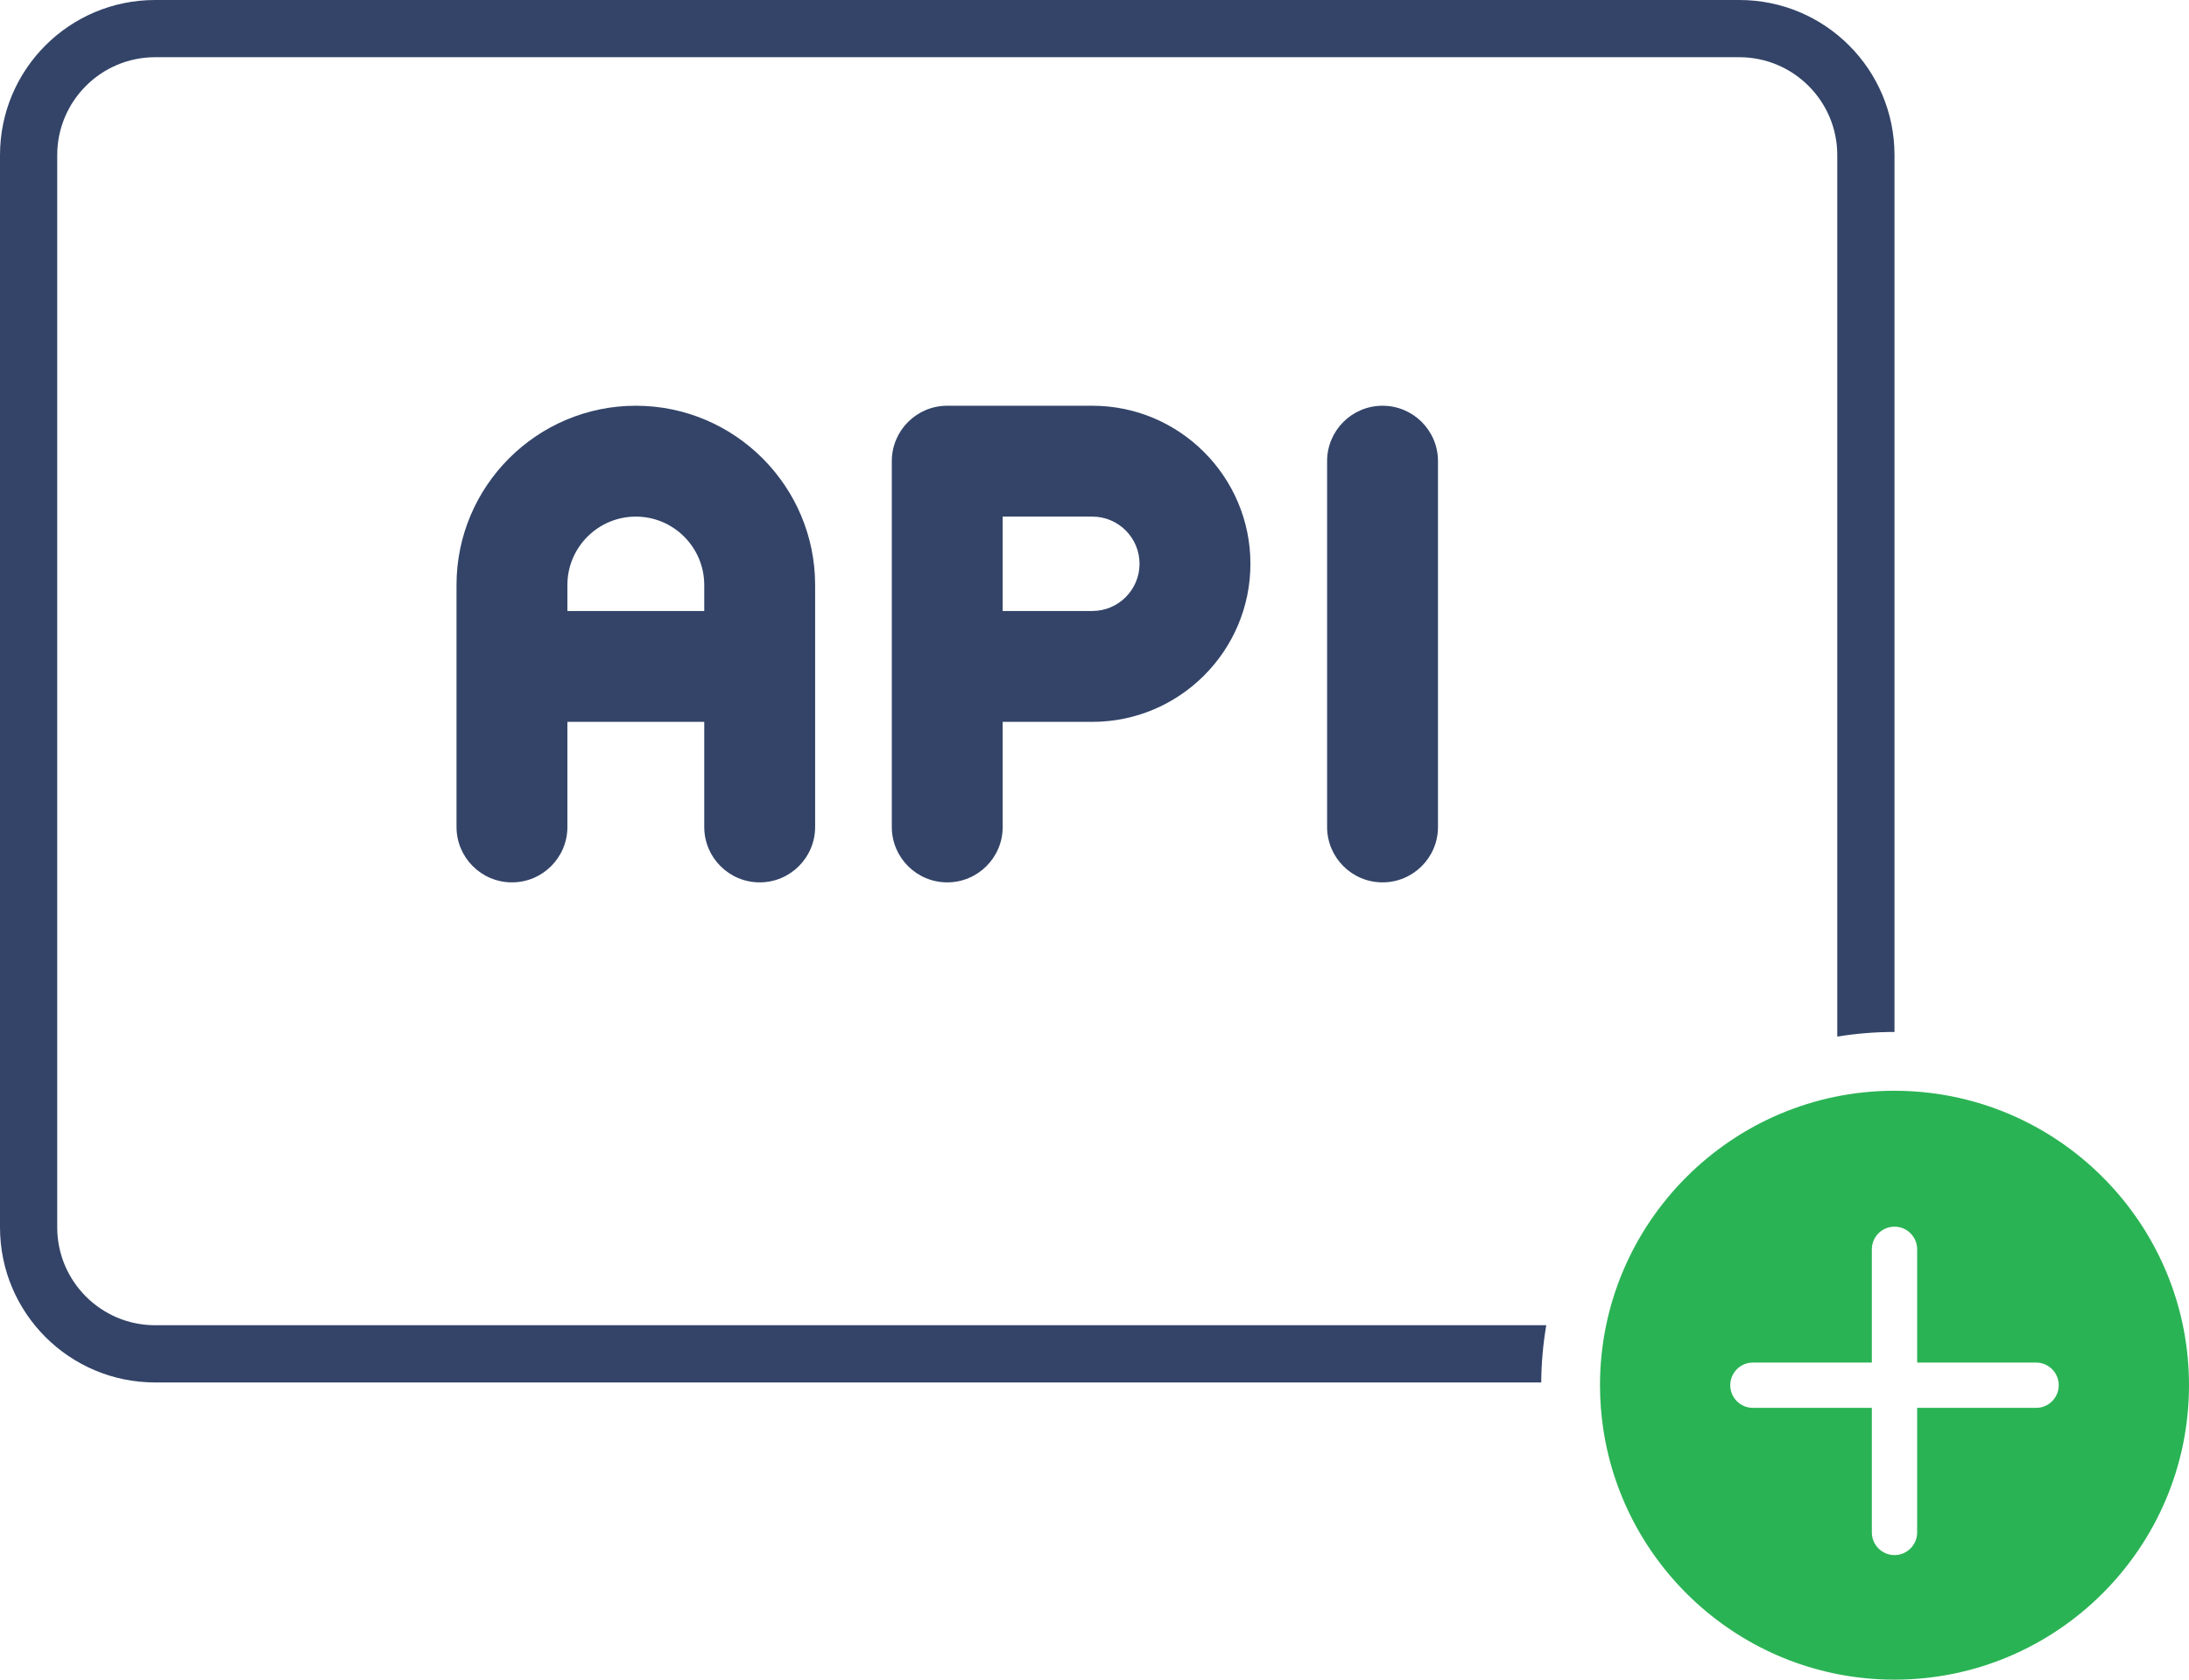 <?xml version="1.0" encoding="utf-8"?>
<!-- Generator: Adobe Illustrator 17.0.0, SVG Export Plug-In . SVG Version: 6.00 Build 0)  -->
<!DOCTYPE svg PUBLIC "-//W3C//DTD SVG 1.1//EN" "http://www.w3.org/Graphics/SVG/1.1/DTD/svg11.dtd">
<svg version="1.1" id="Capa_1" xmlns="http://www.w3.org/2000/svg" xmlns:xlink="http://www.w3.org/1999/xlink" x="0px" y="0px"
	 width="688.572px" height="528.441px" viewBox="0 221.363 688.572 528.441" enable-background="new 0 221.363 688.572 528.441"
	 xml:space="preserve">
<g>
	<path fill="#2AB354" d="M607.308,565.227c-3.729-0.459-7.524-0.699-11.374-0.699c-51.079,0-92.638,41.555-92.638,92.638
		c0,4.604,0.343,9.129,0.994,13.554c6.579,44.68,45.168,79.084,91.644,79.084c51.079,0,92.638-41.555,92.638-92.638
		C688.572,609.934,653.041,570.852,607.308,565.227z M640.471,664.292h-37.412v39.193c0,3.933-3.192,7.126-7.126,7.126
		s-7.126-3.193-7.126-7.126v-39.193h-37.412c-3.933,0-7.126-3.192-7.126-7.126s3.193-7.126,7.126-7.126h37.412v-35.63
		c0-3.934,3.192-7.126,7.126-7.126s7.126,3.192,7.126,7.126v35.63h37.412c3.933,0,7.126,3.193,7.126,7.126
		C647.597,661.1,644.405,664.292,640.471,664.292z"/>
	<path fill="#334468" d="M486.399,638.296H48.793C31.814,638.296,18,624.483,18,607.503V270.156
		c0-16.979,13.814-30.793,30.793-30.793H547.14c16.979,0,30.793,13.814,30.793,30.793v277.331c5.86-0.954,11.871-1.459,18-1.459
		V270.156c0-26.948-21.845-48.793-48.793-48.793H48.793C21.846,221.363,0,243.208,0,270.156v337.347
		c0,26.948,21.846,48.793,48.793,48.793h436.014C484.854,650.165,485.397,644.153,486.399,638.296z"/>
	<g>
		<path fill="#334468" d="M343.607,349.013h-45.64c-9.632,0-17.44,7.809-17.44,17.44v115.073c0,9.632,7.808,17.44,17.44,17.44
			s17.44-7.809,17.44-17.44v-33.06h28.2c27.419,0,49.727-22.308,49.727-49.727S371.026,349.013,343.607,349.013z M343.607,413.585
			h-28.2v-29.692h28.199c8.186,0,14.847,6.66,14.847,14.846S351.793,413.586,343.607,413.585z"/>
		<path fill="#334468" d="M200.002,349.015c-31.1,0-56.403,25.302-56.403,56.403h0.001v76.109c0,9.632,7.809,17.44,17.44,17.44
			s17.44-7.809,17.44-17.44v-33.06h43.045v33.06c0,9.632,7.808,17.44,17.44,17.44s17.44-7.809,17.44-17.44h0v-76.109
			C256.405,374.317,231.102,349.015,200.002,349.015z M221.525,413.587h-43.046v-8.169c0-11.868,9.656-21.523,21.523-21.523
			c11.868,0,21.524,9.654,21.523,21.523V413.587z"/>
		<path fill="#334468" d="M434.894,349.013c-9.632,0-17.44,7.809-17.44,17.44v115.072c0,9.632,7.808,17.44,17.44,17.44
			s17.44-7.808,17.44-17.44V366.453C452.334,356.821,444.525,349.013,434.894,349.013z"/>
	</g>
</g>
</svg>
